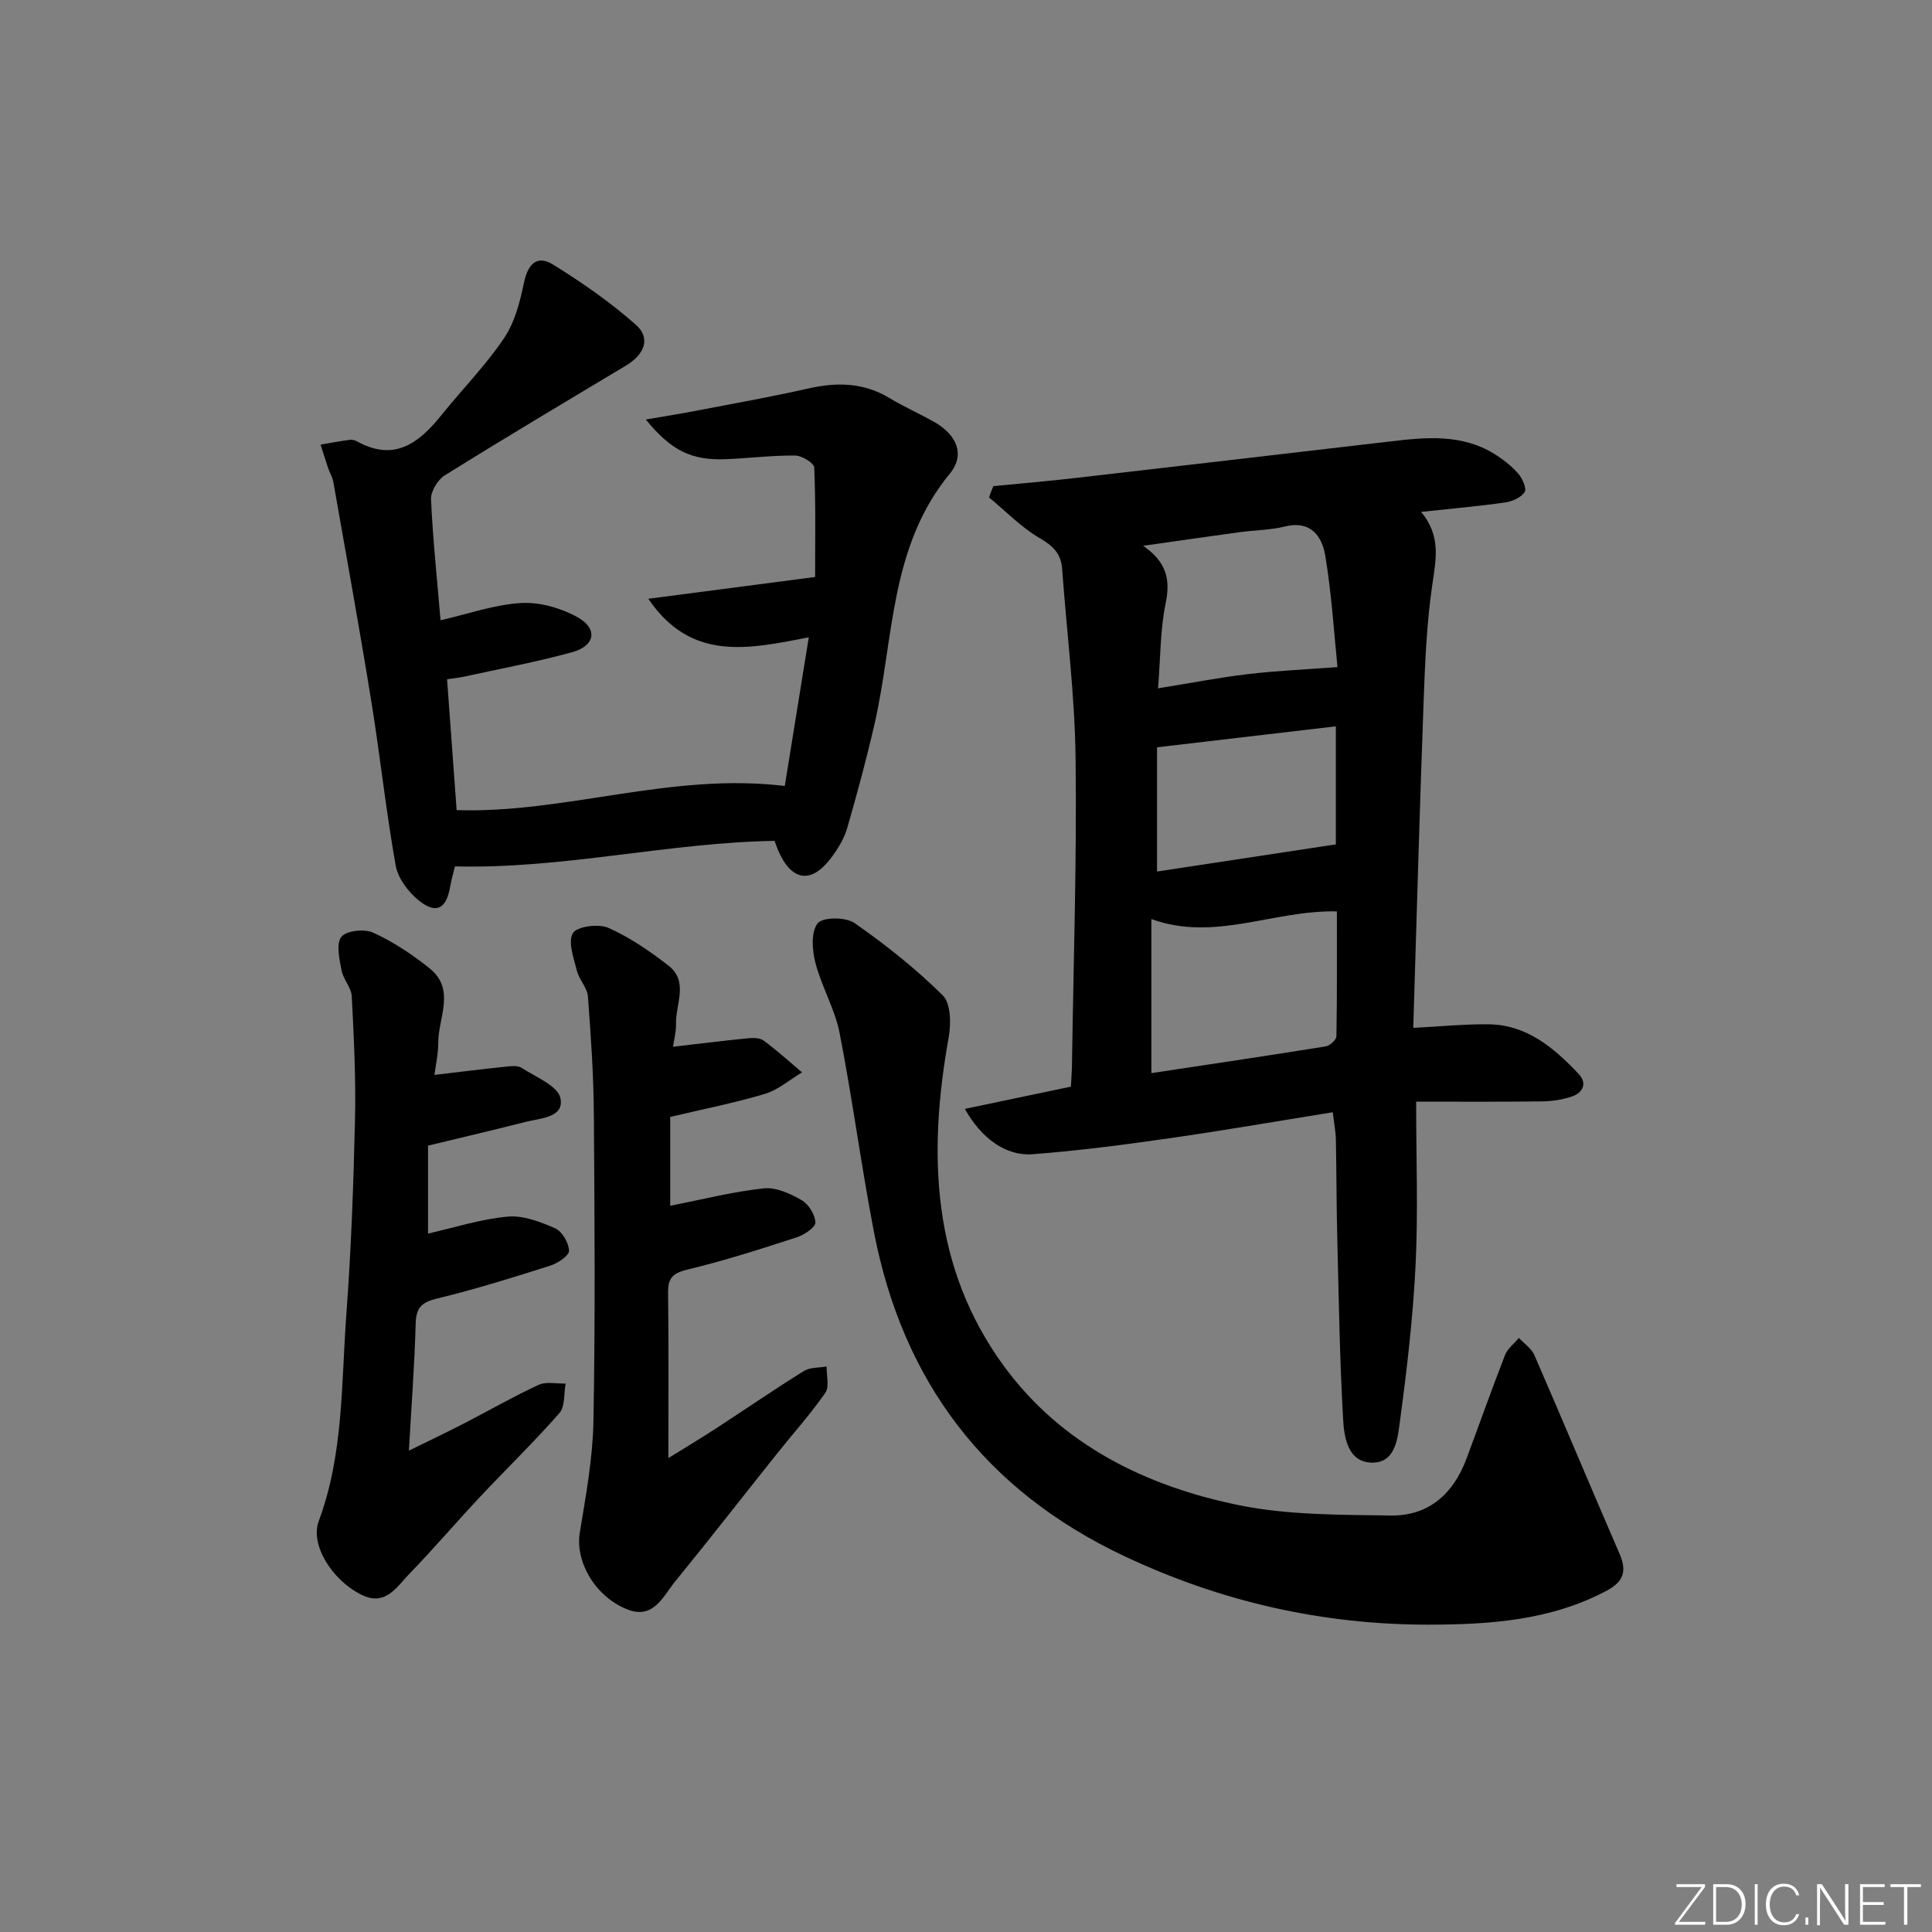 <svg enable-background="new 0 0 400 400" viewBox="0 0 400 400" xmlns="http://www.w3.org/2000/svg"><rect x="0" y="0" width="400" height="400" fill="#808080" stroke="none"/><g fill="#fafbfc"><path d="m346.9 398 5.4-7.3h-5.2v-.6h5.9v.6l-5.4 7.2h5.5l-.1.6h-6.2v-.5z"/><path d="m354.7 390.1h2.8c2.3 0 3.9 1.6 3.9 4.1s-1.6 4.3-3.9 4.3h-2.8zm.6 7.8h2c2.2 0 3.3-1.6 3.3-3.6 0-1.8-1-3.6-3.3-3.6h-2z"/><path d="m363.9 390.1v8.4h-.6v-8.4z"/><path d="m372.5 396.3c-.4 1.3-1.4 2.3-3.2 2.3-2.4 0-3.7-1.9-3.7-4.3 0-2.3 1.2-4.3 3.7-4.3 1.8 0 2.9 1 3.2 2.4h-.6c-.4-1.1-1.1-1.8-2.5-1.8-2.1 0-3 1.9-3 3.7s.9 3.7 3 3.7c1.4 0 2.1-.7 2.5-1.7z"/><path d="m373.8 398.5v-1.5h.6v1.5z"/><path d="m376.2 398.5v-8.4h1c1.3 2 4.4 6.7 4.9 7.6-.1-1.2-.1-2.4-.1-3.8v-3.8h.7v8.4h-.9c-1.2-1.9-4.4-6.8-5-7.7.1 1.1 0 2.3 0 3.9v3.9h-.6z"/><path d="m390 394.4h-4.3v3.5h4.7l-.1.6h-5.2v-8.4h5.1v.6h-4.5v3.1h4.3z"/><path d="m394.2 390.7h-2.8v-.6h6.3v.6h-2.8v7.8h-.7z"/></g><path d="m205.66 100.65c5.7-.56 11.42-1.04 17.11-1.7 21.76-2.5 43.51-5.04 65.27-7.58 7.32-.86 14.63-1.53 21.31 2.59 1.81 1.12 3.56 2.48 4.96 4.07.88 1 1.82 3.11 1.35 3.84-.73 1.14-2.57 1.95-4.04 2.16-5.57.79-11.18 1.28-17.4 1.95 4.15 4.95 3.09 9.81 2.33 15.02-1.18 8.03-1.51 16.2-1.81 24.33-.82 22.26-1.43 44.52-2.14 67.48 5.83-.3 10.71-.8 15.58-.74 7.95.09 13.55 4.88 18.65 10.26 1.84 1.94.92 3.87-1.32 4.66-1.98.7-4.18 1.01-6.29 1.04-8.28.11-16.57.05-26.02.05 0 11.93.42 22.91-.12 33.84-.53 10.75-1.77 21.49-3.22 32.17-.47 3.49-.82 8.71-5.69 8.73-5.09.02-5.88-5.19-6.09-8.94-.73-12.78-.91-25.6-1.23-38.41-.16-6.49-.14-12.99-.27-19.49-.03-1.63-.36-3.25-.64-5.7-11.42 1.83-22.48 3.76-33.59 5.35-9.5 1.36-19.03 2.62-28.6 3.34-5.53.41-10.6-3.33-13.99-9.39 7.42-1.56 14.58-3.06 21.96-4.6.08-1.63.2-3.09.22-4.55.31-21.14 1.01-42.29.75-63.42-.17-13.1-1.83-26.17-2.79-39.26-.23-3.12-1.87-4.73-4.64-6.34-3.84-2.23-7.03-5.57-10.5-8.44.28-.79.59-1.56.9-2.32zm32.72 89.63v31.9c12.29-1.86 24.22-3.62 36.12-5.54.85-.14 2.17-1.35 2.19-2.09.15-8.69.1-17.38.1-25.86-13.28-.27-25.34 6.35-38.41 1.59zm38.53-52.17c-.7-6.8-1.18-15.03-2.54-23.12-.66-3.93-2.98-7.31-8.32-5.99-3.04.75-6.25.76-9.38 1.18-6.3.86-12.59 1.77-19.99 2.82 5.06 3.52 5.62 7.21 4.64 11.99-1.11 5.41-1.04 11.07-1.56 17.52 6.88-1.11 12.71-2.24 18.59-2.94 5.9-.7 11.85-.95 18.56-1.46zm-37.36 42.33c12.37-1.88 24.58-3.73 37.02-5.62 0-7.75 0-16.01 0-24.44-12.29 1.44-24.31 2.85-37.02 4.34z" fill="#010000"/><path d="m92.56 140.63c.69 9.39 1.32 18.13 1.98 27.1 22.61.71 44.33-7.86 67.94-5 1.52-9.44 3.17-19.63 4.97-30.78-12.51 2.43-24.35 5.1-33.22-7.98 11.67-1.52 22.68-2.96 34.53-4.51 0-7.57.14-15.13-.18-22.66-.04-.93-2.56-2.48-3.94-2.49-4.81-.04-9.61.57-14.42.76-7.06.27-11.23-1.75-16.51-8.21 3.86-.67 7.29-1.21 10.69-1.87 7.66-1.47 15.35-2.84 22.95-4.56 5.91-1.34 11.46-1.24 16.8 1.98 2.99 1.8 6.2 3.22 9.25 4.94 4.68 2.64 6.51 6.76 3.23 10.74-12.49 15.19-11.53 34.15-15.55 51.73-1.66 7.25-3.6 14.45-5.67 21.6-.63 2.18-1.9 4.28-3.27 6.11-4.17 5.56-8.23 4.97-11.04-1.47-.25-.58-.45-1.19-.73-1.97-22.05.36-43.66 5.84-66.17 5.29-.17.7-.69 2.43-1 4.2-.79 4.58-2.87 5.77-6.49 2.86-2.17-1.75-4.31-4.58-4.78-7.22-2.01-11.23-3.21-22.6-5.03-33.87-2.46-15.22-5.22-30.4-7.89-45.59-.17-.96-.73-1.84-1.05-2.77-.55-1.64-1.06-3.29-1.59-4.94 2.03-.34 4.06-.72 6.1-1 .46-.06 1.03.1 1.45.33 7.77 4.31 12.86.31 17.51-5.48 4.28-5.32 9.12-10.24 12.92-15.87 2.22-3.28 3.31-7.52 4.13-11.49.81-3.89 2.69-5.84 6.07-3.74 5.98 3.72 11.84 7.78 17.1 12.44 3.13 2.78 1.82 6.14-2.08 8.47-12.54 7.51-25.1 14.99-37.5 22.72-1.46.91-2.91 3.32-2.83 4.97.39 8.43 1.28 16.83 1.97 25.02 5.73-1.31 11.13-3.24 16.62-3.57 3.87-.23 8.26 1.01 11.69 2.91 4.33 2.39 3.74 5.94-1.06 7.27-7.35 2.02-14.87 3.42-22.32 5.05-1.1.24-2.23.35-3.58.55z" fill="#010000"/><path d="m295.83 336.37c-22.11.01-43.09-4.76-63.12-14.22-28.76-13.59-45.79-36.11-51.77-67.09-2.64-13.68-4.44-27.52-7.11-41.19-.98-4.98-3.73-9.59-5.01-14.54-.68-2.62-.94-6.36.46-8.16 1.01-1.31 5.81-1.34 7.62-.08 6.46 4.5 12.7 9.47 18.29 14.99 1.68 1.66 1.73 5.86 1.23 8.67-4.34 24.16-3.56 47.67 11.5 68.18 11.93 16.25 29.44 24.84 48.79 28.74 10.15 2.04 20.8 1.94 31.24 2.1 7.84.12 12.96-4.5 15.67-11.76 2.67-7.15 5.21-14.35 7.98-21.46.53-1.35 1.89-2.37 2.87-3.54 1.09 1.17 2.6 2.15 3.2 3.53 5.95 13.68 11.69 27.44 17.63 41.13 1.56 3.59.89 5.78-2.66 7.67-11.6 6.16-24.12 7-36.81 7.03z" fill="#010000"/><path d="m139.34 216.72c5.54-.64 10.44-1.26 15.36-1.74 1.12-.11 2.57-.15 3.38.44 2.77 2.04 5.33 4.37 7.97 6.6-2.54 1.52-4.92 3.62-7.67 4.45-6.31 1.89-12.81 3.16-19.62 4.78v18.39c6.5-1.27 12.86-2.89 19.31-3.6 2.53-.28 5.51 1.06 7.86 2.41 1.46.83 2.84 3.03 2.89 4.65.03 1.02-2.33 2.58-3.89 3.08-7.42 2.41-14.87 4.81-22.44 6.63-3.02.72-4.21 1.61-4.17 4.76.14 11.26.06 22.53.06 34.31 3.13-1.94 6.44-3.92 9.67-6.02 6.14-3.99 12.17-8.14 18.39-12.01 1.27-.79 3.12-.65 4.7-.93-.04 1.84.62 4.16-.25 5.42-3.02 4.37-6.6 8.34-9.92 12.5-7.06 8.85-14.01 17.78-21.16 26.55-2.56 3.15-4.53 8.06-10.11 5.75-6.69-2.77-10.63-10-9.66-15.85 1.27-7.66 2.69-15.4 2.83-23.13.38-21.15.24-42.31.08-63.47-.06-8.14-.61-16.28-1.23-24.4-.14-1.8-1.81-3.44-2.27-5.28-.65-2.61-1.91-5.96-.85-7.8.81-1.4 5.29-2.01 7.32-1.12 4.45 1.96 8.6 4.82 12.48 7.83 4.25 3.3 1.44 8.02 1.56 12.13.04 1.57-.41 3.18-.62 4.67z" fill="#010000"/><path d="m89.95 222.55c5.15-.61 9.86-1.2 14.59-1.69 1.15-.12 2.59-.32 3.44.22 2.93 1.9 7.52 3.73 8.05 6.29.83 4.05-4.16 4.12-7.23 4.91-6.41 1.64-12.87 3.14-20.18 4.91v18.21c5.22-1.18 10.77-2.97 16.43-3.51 3.22-.31 6.8 1.06 9.89 2.42 1.44.63 2.83 3.01 2.87 4.64.03 1.02-2.33 2.6-3.89 3.09-7.75 2.46-15.52 4.9-23.41 6.8-3.22.77-4.36 1.89-4.45 5.2-.23 8.46-.87 16.91-1.4 26.3 4.15-2.04 7.77-3.76 11.34-5.6 5.18-2.66 10.23-5.58 15.51-8.02 1.57-.73 3.72-.21 5.6-.27-.39 2.07-.09 4.75-1.29 6.12-5.27 6-11.02 11.57-16.49 17.4-4.9 5.22-9.54 10.68-14.52 15.81-2.63 2.71-4.95 6.86-9.93 4.42-6.09-2.98-10.72-10.35-8.89-15.27 5.17-13.88 4.65-28.46 5.72-42.82 1-13.43 1.48-26.91 1.79-40.37.19-8.47-.23-16.97-.67-25.44-.09-1.83-1.77-3.53-2.12-5.4-.43-2.32-1.17-5.49-.04-6.93 1.02-1.3 4.8-1.71 6.61-.87 4.16 1.91 8.1 4.52 11.68 7.4 5.43 4.37 1.76 10.21 1.77 15.43.01 2.28-.52 4.55-.78 6.62z" fill="#010000"/></svg>